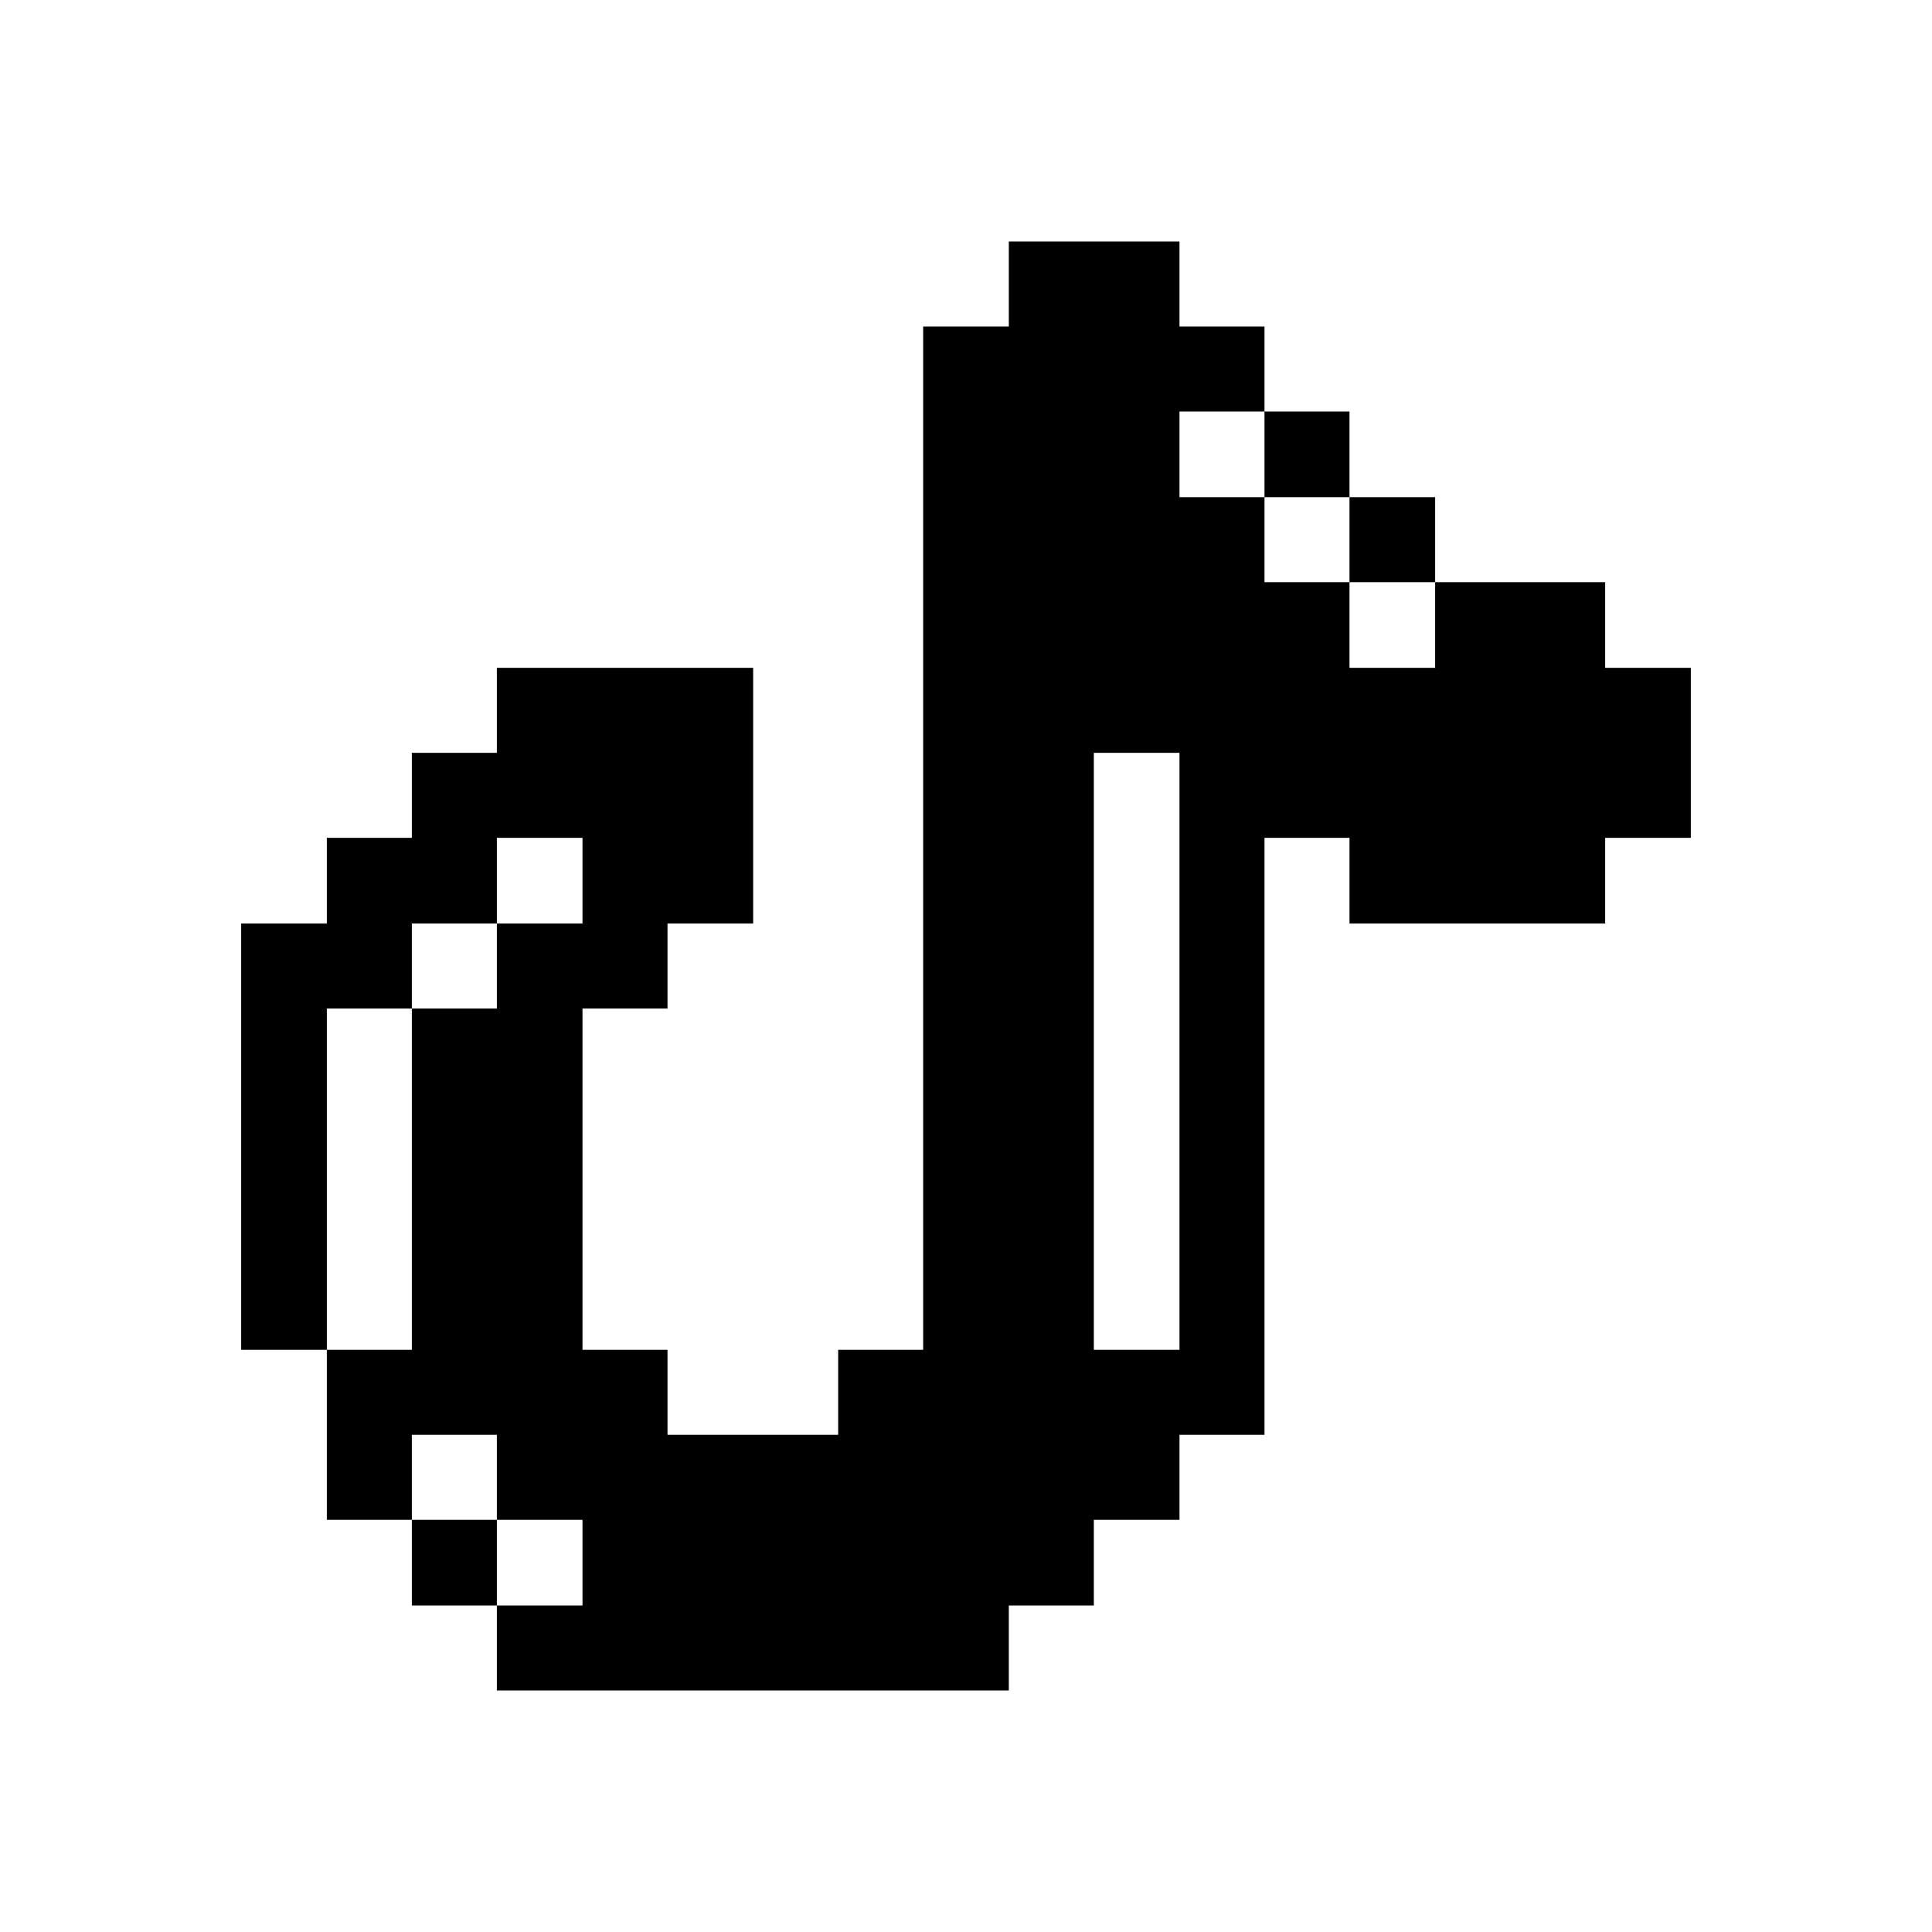 <svg width="100%" height="100%" viewBox="0 0 24 24" fill="none" xmlns="http://www.w3.org/2000/svg">
<path d="M19.94 7.232H17.828V8.296H16.764V7.232H15.708V6.176H14.652V5.112H15.708V4.056H14.652V3H12.532V4.056H11.468V16.768H10.412V17.824H8.292V16.768H7.236V12.528H8.292V11.472H9.356V8.296H6.172V9.352H5.116V10.408H4.06V11.472H2.996V16.768H4.06V12.528H5.116V11.472H6.172V10.408H7.236V11.472H6.172V12.528H5.116V16.768H4.06V18.88H5.116V17.824H6.172V18.88H7.236V19.944H6.172V21H12.532V19.944H13.588V18.88H14.652V17.824H15.708V10.408H16.764V11.472H19.94V10.408H21.004V8.296H19.94V7.232ZM14.652 16.768H13.588V9.352H14.652V16.768ZM17.828 6.176H16.764V7.232H17.828V6.176ZM16.764 5.112H15.708V6.176H16.764V5.112ZM6.172 18.88H5.116V19.944H6.172V18.88Z" fill="currentColor"/>
</svg>
